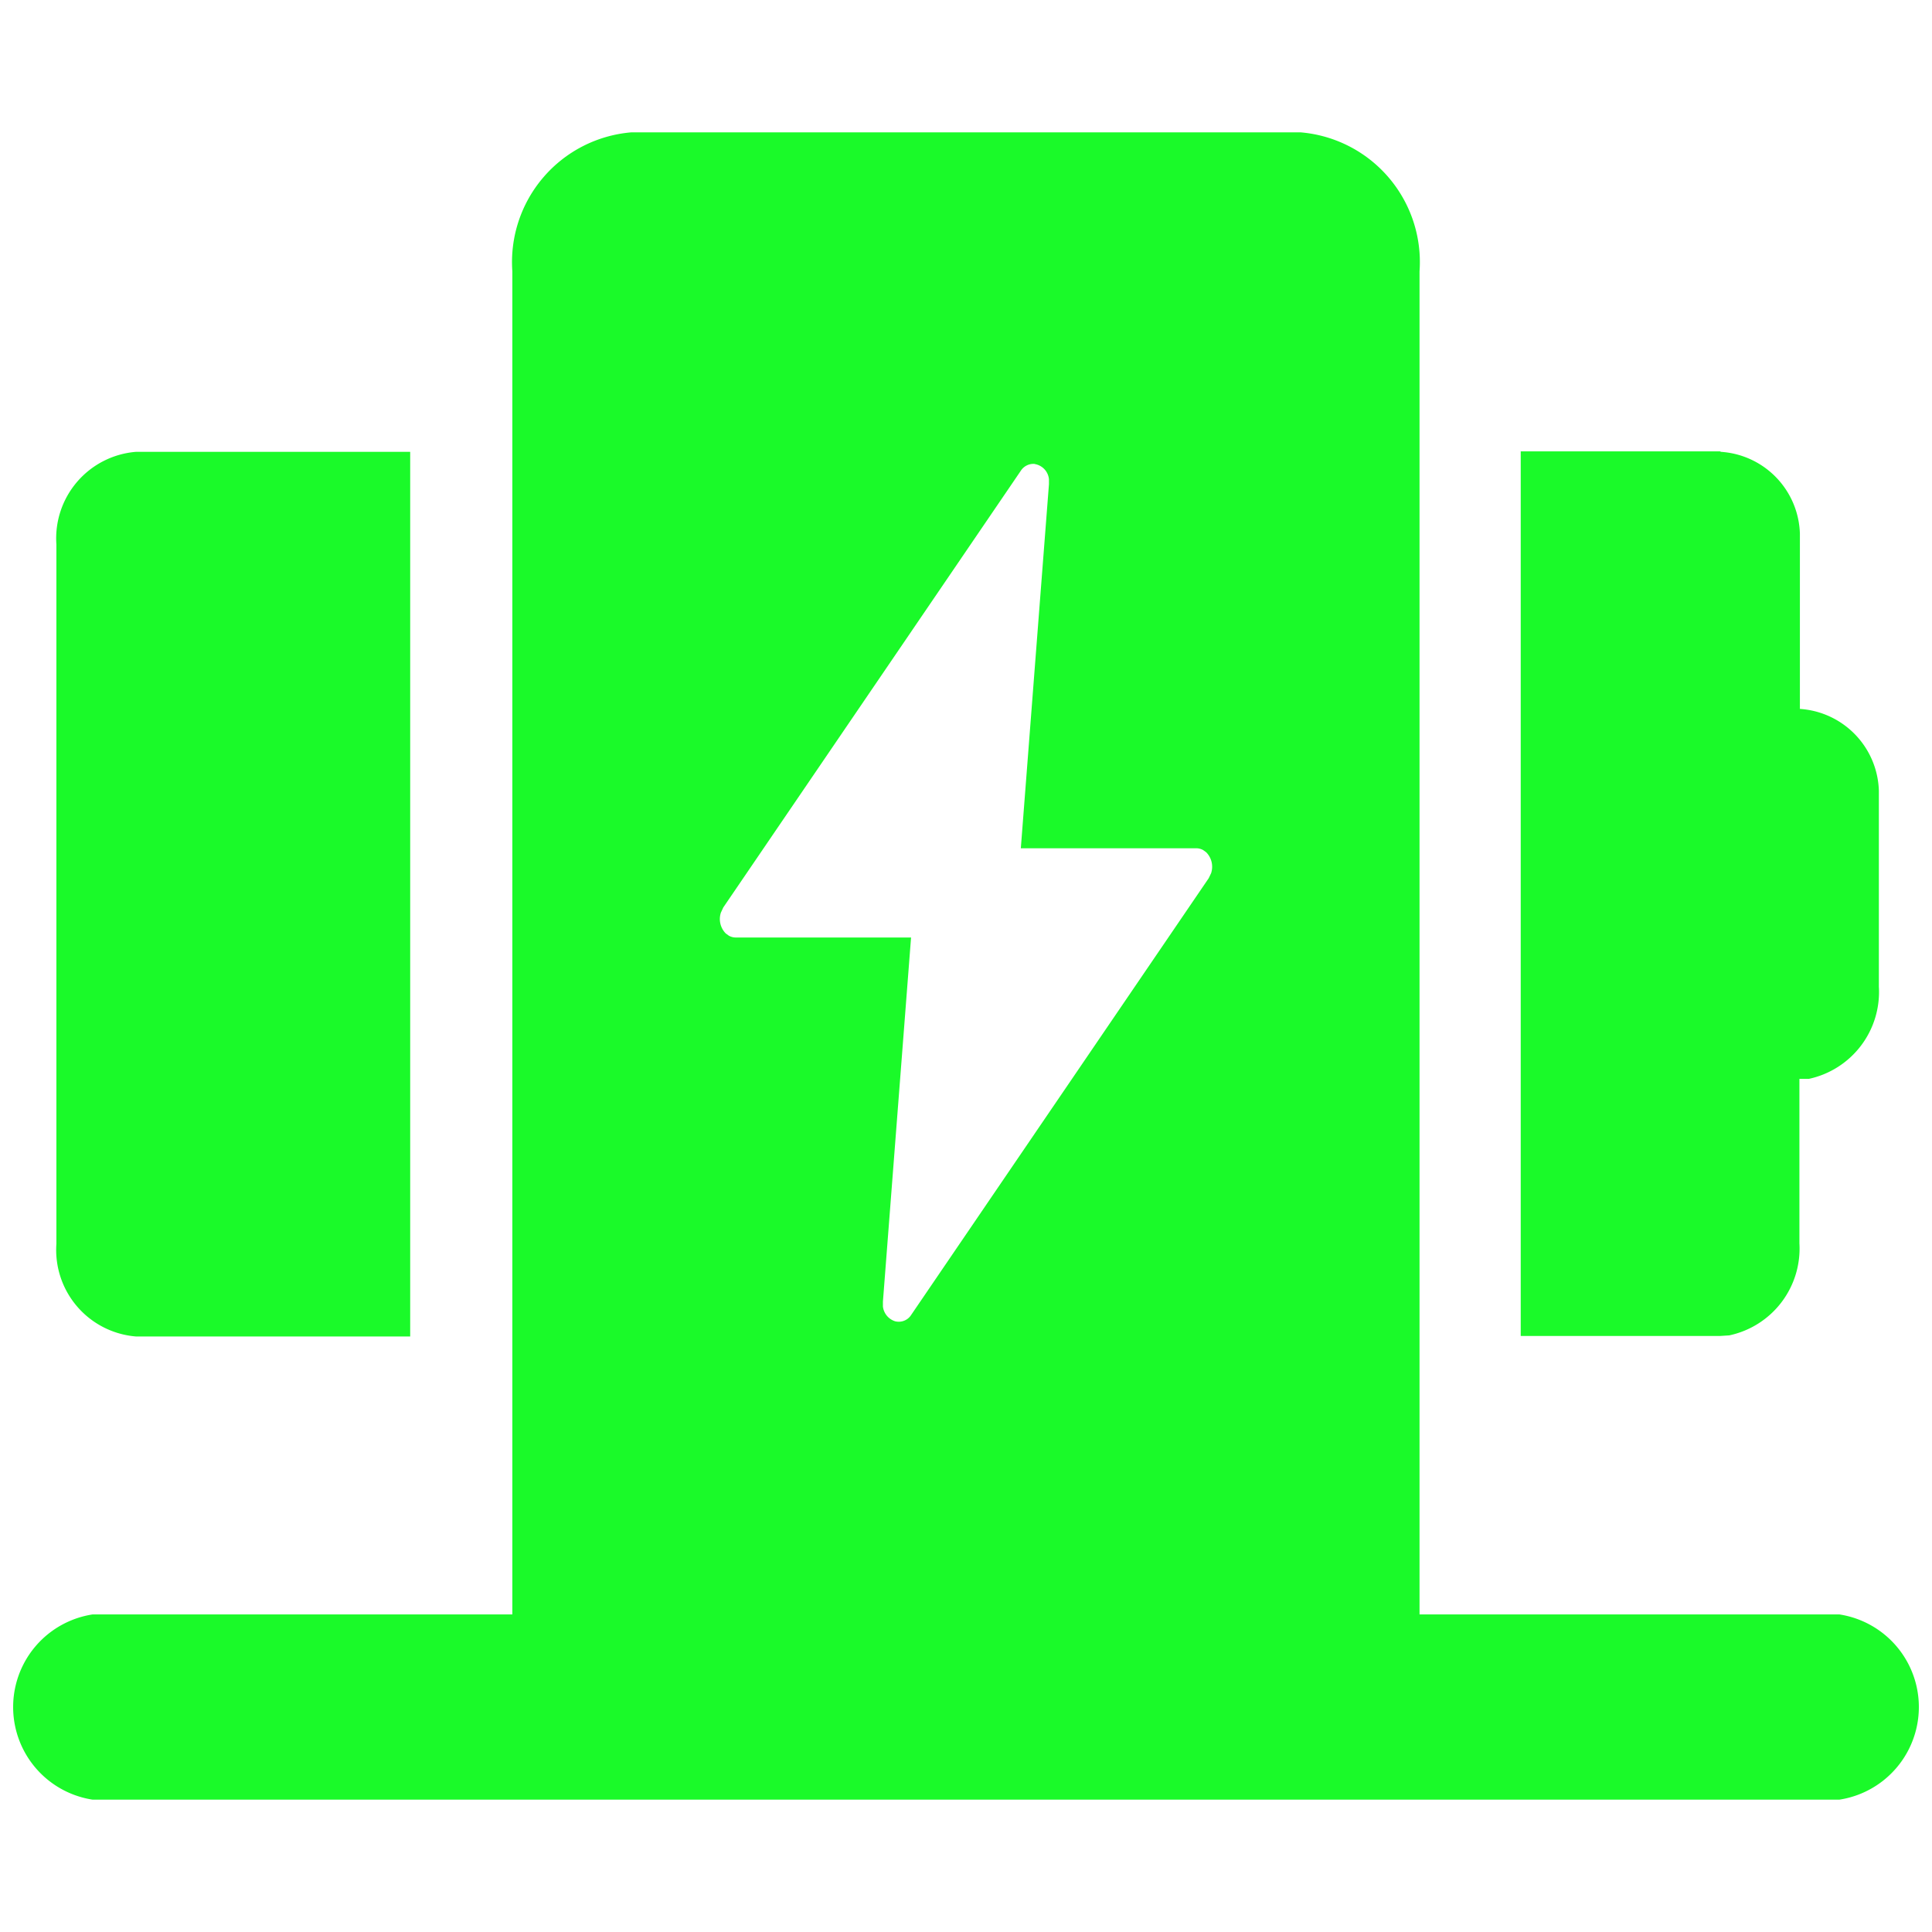 <?xml version="1.0" standalone="no"?><!DOCTYPE svg PUBLIC "-//W3C//DTD SVG 1.1//EN" "http://www.w3.org/Graphics/SVG/1.1/DTD/svg11.dtd"><svg t="1723367206679" class="icon" viewBox="0 0 1024 1024" version="1.1" xmlns="http://www.w3.org/2000/svg" p-id="8670" xmlns:xlink="http://www.w3.org/1999/xlink" width="200" height="200"><path d="M689.28 70.144a68.992 68.992 0 0 1 63.104 73.664V855.68h222.528a49.664 49.664 0 0 1 0 98.176H49.088a49.664 49.664 0 0 1 0-98.176h222.464V143.808a68.992 68.992 0 0 1 63.104-73.664h354.56zM217.408 239.488v468.864H72a46.016 46.016 0 0 1-42.112-49.088V288.576a46.016 46.016 0 0 1 42.112-49.088z m694.784 0a44.8 44.8 0 0 1 41.792 43.392v92.864a44.8 44.8 0 0 1 41.856 43.392v103.872a47.104 47.104 0 0 1-37.184 48.832h-4.928v87.168a47.04 47.04 0 0 1-37.184 48.768l-4.928 0.32h-105.6V239.232h105.6z m-363.84 6.4a7.936 7.936 0 0 0-7.36 3.712L383.36 480.96l-1.28 2.752a10.88 10.88 0 0 0 2.624 11.072l1.6 1.152a7.488 7.488 0 0 0 3.648 0.96h92.928l-14.912 192.96v2.624a9.344 9.344 0 0 0 6.4 7.808 7.808 7.808 0 0 0 8.64-3.456l157.632-231.36 1.28-2.688a10.88 10.88 0 0 0-2.624-11.072l-1.6-1.152a7.424 7.424 0 0 0-3.648-0.96H541.056l14.912-192.96v-2.624a9.024 9.024 0 0 0-7.552-8.064z" fill="#1afa29" p-id="8671" data-spm-anchor-id="a313x.search_index.0.i16.74f73a81YIVSqV" class="selected"></path></svg>